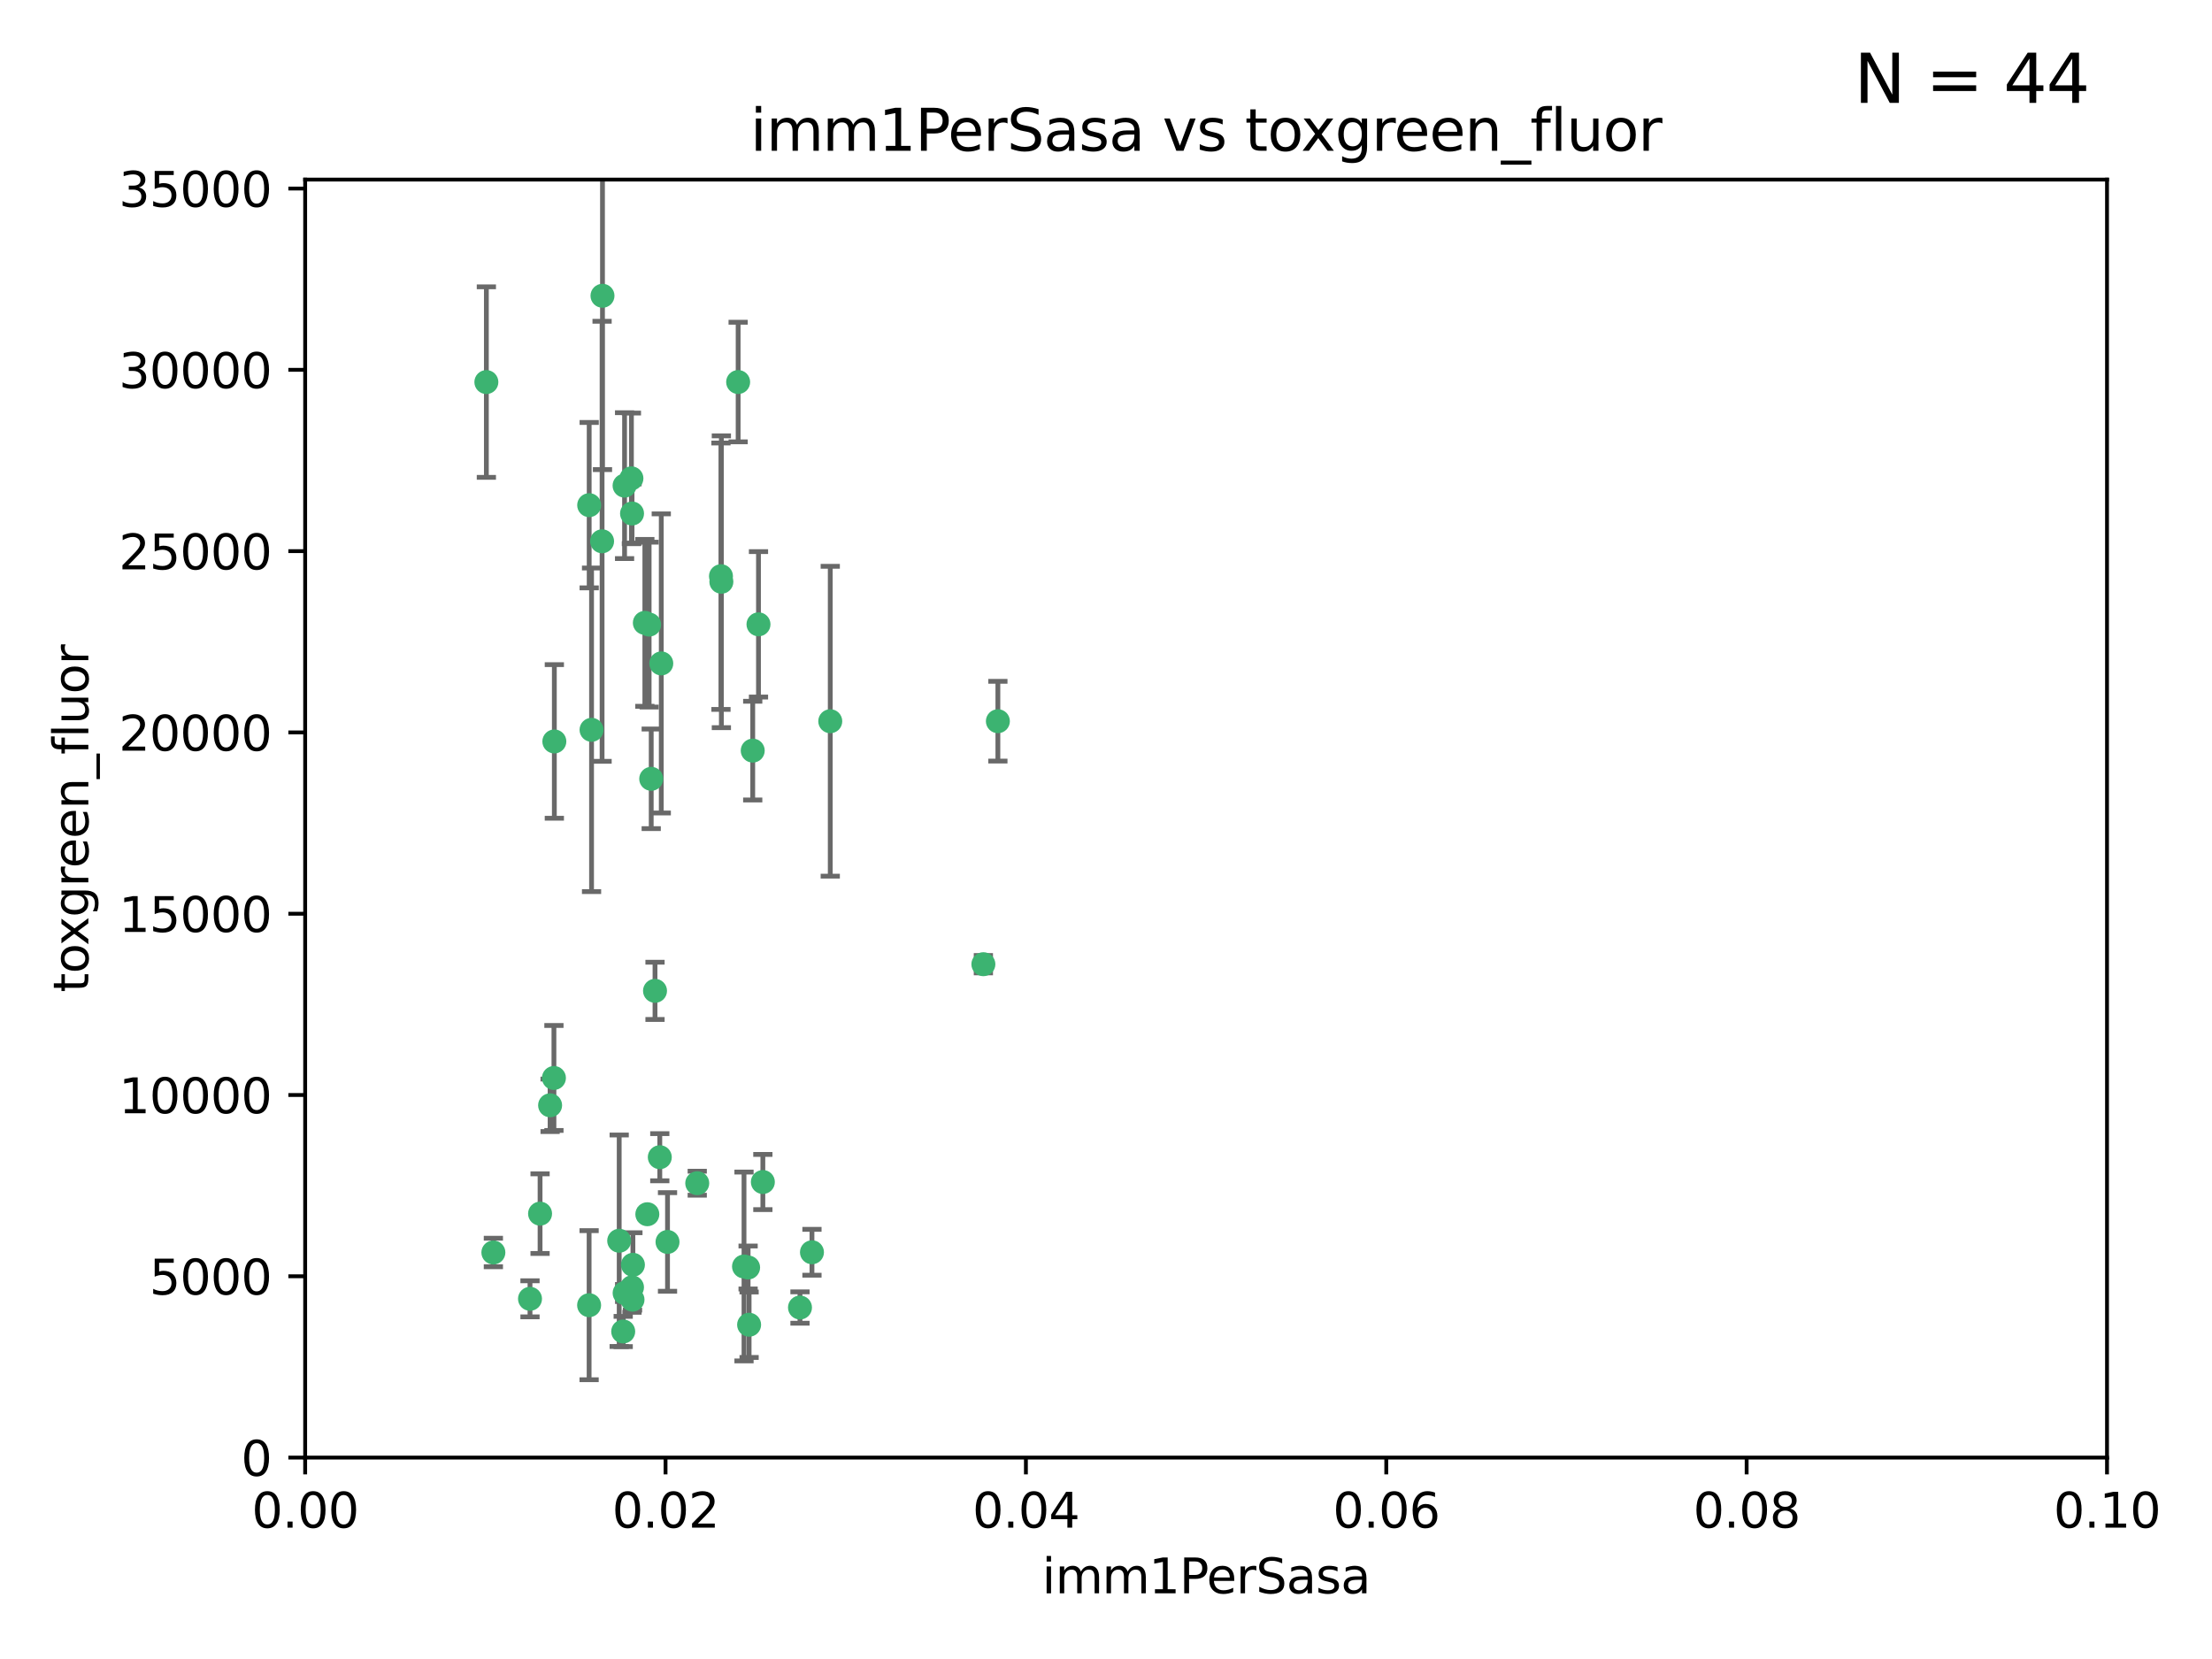 <?xml version="1.0" encoding="utf-8" standalone="no"?>
<!DOCTYPE svg PUBLIC "-//W3C//DTD SVG 1.1//EN"
  "http://www.w3.org/Graphics/SVG/1.1/DTD/svg11.dtd">
<svg xmlns:xlink="http://www.w3.org/1999/xlink" width="460.8pt" height="345.6pt" viewBox="0 0 460.8 345.6" xmlns="http://www.w3.org/2000/svg" version="1.1">
 <defs>
  <style type="text/css">*{stroke-linejoin: round; stroke-linecap: butt}</style>
 </defs>
 <g id="figure_1">
  <g id="patch_1">
   <path d="M 0 345.6 
L 460.8 345.6 
L 460.8 0 
L 0 0 
z
" style="fill: #ffffff"/>
  </g>
  <g id="axes_1">
   <g id="patch_2">
    <path d="M 63.571 303.64 
L 438.93 303.64 
L 438.93 37.411 
L 63.571 37.411 
z
" style="fill: #ffffff"/>
   </g>
   <g id="PathCollection_1">
    <defs>
     <path id="m4559646489" d="M 0 1.118 
C 0.297 1.118 0.581 1 0.791 0.791 
C 1 0.581 1.118 0.297 1.118 0 
C 1.118 -0.297 1 -0.581 0.791 -0.791 
C 0.581 -1 0.297 -1.118 0 -1.118 
C -0.297 -1.118 -0.581 -1 -0.791 -0.791 
C -1 -0.581 -1.118 -0.297 -1.118 0 
C -1.118 0.297 -1 0.581 -0.791 0.791 
C -0.581 1 -0.297 1.118 0 1.118 
z
" style="stroke: #3cb371"/>
    </defs>
    <g clip-path="url(#p6f4c387705)">
     <use xlink:href="#m4559646489" x="101.319" y="79.593" style="fill: #3cb371; stroke: #3cb371"/>
     <use xlink:href="#m4559646489" x="125.509" y="61.614" style="fill: #3cb371; stroke: #3cb371"/>
     <use xlink:href="#m4559646489" x="169.147" y="260.87" style="fill: #3cb371; stroke: #3cb371"/>
     <use xlink:href="#m4559646489" x="130.11" y="101.166" style="fill: #3cb371; stroke: #3cb371"/>
     <use xlink:href="#m4559646489" x="125.424" y="112.761" style="fill: #3cb371; stroke: #3cb371"/>
     <use xlink:href="#m4559646489" x="135.226" y="130.114" style="fill: #3cb371; stroke: #3cb371"/>
     <use xlink:href="#m4559646489" x="137.755" y="138.203" style="fill: #3cb371; stroke: #3cb371"/>
     <use xlink:href="#m4559646489" x="131.665" y="106.972" style="fill: #3cb371; stroke: #3cb371"/>
     <use xlink:href="#m4559646489" x="131.536" y="99.654" style="fill: #3cb371; stroke: #3cb371"/>
     <use xlink:href="#m4559646489" x="102.779" y="260.914" style="fill: #3cb371; stroke: #3cb371"/>
     <use xlink:href="#m4559646489" x="158.007" y="130.059" style="fill: #3cb371; stroke: #3cb371"/>
     <use xlink:href="#m4559646489" x="153.769" y="79.585" style="fill: #3cb371; stroke: #3cb371"/>
     <use xlink:href="#m4559646489" x="136.451" y="206.41" style="fill: #3cb371; stroke: #3cb371"/>
     <use xlink:href="#m4559646489" x="150.191" y="120.034" style="fill: #3cb371; stroke: #3cb371"/>
     <use xlink:href="#m4559646489" x="150.274" y="121.191" style="fill: #3cb371; stroke: #3cb371"/>
     <use xlink:href="#m4559646489" x="130.121" y="269.359" style="fill: #3cb371; stroke: #3cb371"/>
     <use xlink:href="#m4559646489" x="112.506" y="252.825" style="fill: #3cb371; stroke: #3cb371"/>
     <use xlink:href="#m4559646489" x="207.877" y="150.242" style="fill: #3cb371; stroke: #3cb371"/>
     <use xlink:href="#m4559646489" x="134.851" y="252.947" style="fill: #3cb371; stroke: #3cb371"/>
     <use xlink:href="#m4559646489" x="137.448" y="241.067" style="fill: #3cb371; stroke: #3cb371"/>
     <use xlink:href="#m4559646489" x="155.845" y="264.042" style="fill: #3cb371; stroke: #3cb371"/>
     <use xlink:href="#m4559646489" x="114.597" y="230.255" style="fill: #3cb371; stroke: #3cb371"/>
     <use xlink:href="#m4559646489" x="110.41" y="270.567" style="fill: #3cb371; stroke: #3cb371"/>
     <use xlink:href="#m4559646489" x="131.656" y="268.169" style="fill: #3cb371; stroke: #3cb371"/>
     <use xlink:href="#m4559646489" x="131.847" y="263.481" style="fill: #3cb371; stroke: #3cb371"/>
     <use xlink:href="#m4559646489" x="129.825" y="277.375" style="fill: #3cb371; stroke: #3cb371"/>
     <use xlink:href="#m4559646489" x="131.762" y="270.746" style="fill: #3cb371; stroke: #3cb371"/>
     <use xlink:href="#m4559646489" x="166.652" y="272.382" style="fill: #3cb371; stroke: #3cb371"/>
     <use xlink:href="#m4559646489" x="154.991" y="263.833" style="fill: #3cb371; stroke: #3cb371"/>
     <use xlink:href="#m4559646489" x="172.958" y="150.246" style="fill: #3cb371; stroke: #3cb371"/>
     <use xlink:href="#m4559646489" x="128.99" y="258.47" style="fill: #3cb371; stroke: #3cb371"/>
     <use xlink:href="#m4559646489" x="204.855" y="200.861" style="fill: #3cb371; stroke: #3cb371"/>
     <use xlink:href="#m4559646489" x="123.231" y="152.035" style="fill: #3cb371; stroke: #3cb371"/>
     <use xlink:href="#m4559646489" x="156.053" y="275.967" style="fill: #3cb371; stroke: #3cb371"/>
     <use xlink:href="#m4559646489" x="156.807" y="156.366" style="fill: #3cb371; stroke: #3cb371"/>
     <use xlink:href="#m4559646489" x="122.722" y="271.896" style="fill: #3cb371; stroke: #3cb371"/>
     <use xlink:href="#m4559646489" x="115.394" y="224.561" style="fill: #3cb371; stroke: #3cb371"/>
     <use xlink:href="#m4559646489" x="115.48" y="154.457" style="fill: #3cb371; stroke: #3cb371"/>
     <use xlink:href="#m4559646489" x="122.738" y="105.234" style="fill: #3cb371; stroke: #3cb371"/>
     <use xlink:href="#m4559646489" x="134.334" y="129.752" style="fill: #3cb371; stroke: #3cb371"/>
     <use xlink:href="#m4559646489" x="139.056" y="258.72" style="fill: #3cb371; stroke: #3cb371"/>
     <use xlink:href="#m4559646489" x="158.917" y="246.235" style="fill: #3cb371; stroke: #3cb371"/>
     <use xlink:href="#m4559646489" x="145.249" y="246.485" style="fill: #3cb371; stroke: #3cb371"/>
     <use xlink:href="#m4559646489" x="135.66" y="162.243" style="fill: #3cb371; stroke: #3cb371"/>
    </g>
   </g>
   <g id="matplotlib.axis_1">
    <g id="xtick_1">
     <g id="line2d_1">
      <defs>
       <path id="m16ad369fd5" d="M 0 0 
L 0 3.5 
" style="stroke: #000000; stroke-width: 0.8"/>
      </defs>
      <g>
       <use xlink:href="#m16ad369fd5" x="63.571" y="303.64" style="stroke: #000000; stroke-width: 0.8"/>
      </g>
     </g>
     <g id="text_1">
      <!-- 0.00 -->
      <g transform="translate(52.438 318.238)scale(0.1 -0.1)">
       <defs>
        <path id="DejaVuSans-30" d="M 2034 4250 
Q 1547 4250 1301 3770 
Q 1056 3291 1056 2328 
Q 1056 1369 1301 889 
Q 1547 409 2034 409 
Q 2525 409 2770 889 
Q 3016 1369 3016 2328 
Q 3016 3291 2770 3770 
Q 2525 4250 2034 4250 
z
M 2034 4750 
Q 2819 4750 3233 4129 
Q 3647 3509 3647 2328 
Q 3647 1150 3233 529 
Q 2819 -91 2034 -91 
Q 1250 -91 836 529 
Q 422 1150 422 2328 
Q 422 3509 836 4129 
Q 1250 4750 2034 4750 
z
" transform="scale(0.016)"/>
        <path id="DejaVuSans-2e" d="M 684 794 
L 1344 794 
L 1344 0 
L 684 0 
L 684 794 
z
" transform="scale(0.016)"/>
       </defs>
       <use xlink:href="#DejaVuSans-30"/>
       <use xlink:href="#DejaVuSans-2e" x="63.623"/>
       <use xlink:href="#DejaVuSans-30" x="95.41"/>
       <use xlink:href="#DejaVuSans-30" x="159.033"/>
      </g>
     </g>
    </g>
    <g id="xtick_2">
     <g id="line2d_2">
      <g>
       <use xlink:href="#m16ad369fd5" x="138.643" y="303.64" style="stroke: #000000; stroke-width: 0.8"/>
      </g>
     </g>
     <g id="text_2">
      <!-- 0.02 -->
      <g transform="translate(127.51 318.238)scale(0.1 -0.1)">
       <defs>
        <path id="DejaVuSans-32" d="M 1228 531 
L 3431 531 
L 3431 0 
L 469 0 
L 469 531 
Q 828 903 1448 1529 
Q 2069 2156 2228 2338 
Q 2531 2678 2651 2914 
Q 2772 3150 2772 3378 
Q 2772 3750 2511 3984 
Q 2250 4219 1831 4219 
Q 1534 4219 1204 4116 
Q 875 4013 500 3803 
L 500 4441 
Q 881 4594 1212 4672 
Q 1544 4750 1819 4750 
Q 2544 4750 2975 4387 
Q 3406 4025 3406 3419 
Q 3406 3131 3298 2873 
Q 3191 2616 2906 2266 
Q 2828 2175 2409 1742 
Q 1991 1309 1228 531 
z
" transform="scale(0.016)"/>
       </defs>
       <use xlink:href="#DejaVuSans-30"/>
       <use xlink:href="#DejaVuSans-2e" x="63.623"/>
       <use xlink:href="#DejaVuSans-30" x="95.41"/>
       <use xlink:href="#DejaVuSans-32" x="159.033"/>
      </g>
     </g>
    </g>
    <g id="xtick_3">
     <g id="line2d_3">
      <g>
       <use xlink:href="#m16ad369fd5" x="213.715" y="303.64" style="stroke: #000000; stroke-width: 0.8"/>
      </g>
     </g>
     <g id="text_3">
      <!-- 0.04 -->
      <g transform="translate(202.582 318.238)scale(0.1 -0.1)">
       <defs>
        <path id="DejaVuSans-34" d="M 2419 4116 
L 825 1625 
L 2419 1625 
L 2419 4116 
z
M 2253 4666 
L 3047 4666 
L 3047 1625 
L 3713 1625 
L 3713 1100 
L 3047 1100 
L 3047 0 
L 2419 0 
L 2419 1100 
L 313 1100 
L 313 1709 
L 2253 4666 
z
" transform="scale(0.016)"/>
       </defs>
       <use xlink:href="#DejaVuSans-30"/>
       <use xlink:href="#DejaVuSans-2e" x="63.623"/>
       <use xlink:href="#DejaVuSans-30" x="95.41"/>
       <use xlink:href="#DejaVuSans-34" x="159.033"/>
      </g>
     </g>
    </g>
    <g id="xtick_4">
     <g id="line2d_4">
      <g>
       <use xlink:href="#m16ad369fd5" x="288.786" y="303.64" style="stroke: #000000; stroke-width: 0.8"/>
      </g>
     </g>
     <g id="text_4">
      <!-- 0.06 -->
      <g transform="translate(277.654 318.238)scale(0.1 -0.1)">
       <defs>
        <path id="DejaVuSans-36" d="M 2113 2584 
Q 1688 2584 1439 2293 
Q 1191 2003 1191 1497 
Q 1191 994 1439 701 
Q 1688 409 2113 409 
Q 2538 409 2786 701 
Q 3034 994 3034 1497 
Q 3034 2003 2786 2293 
Q 2538 2584 2113 2584 
z
M 3366 4563 
L 3366 3988 
Q 3128 4100 2886 4159 
Q 2644 4219 2406 4219 
Q 1781 4219 1451 3797 
Q 1122 3375 1075 2522 
Q 1259 2794 1537 2939 
Q 1816 3084 2150 3084 
Q 2853 3084 3261 2657 
Q 3669 2231 3669 1497 
Q 3669 778 3244 343 
Q 2819 -91 2113 -91 
Q 1303 -91 875 529 
Q 447 1150 447 2328 
Q 447 3434 972 4092 
Q 1497 4750 2381 4750 
Q 2619 4750 2861 4703 
Q 3103 4656 3366 4563 
z
" transform="scale(0.016)"/>
       </defs>
       <use xlink:href="#DejaVuSans-30"/>
       <use xlink:href="#DejaVuSans-2e" x="63.623"/>
       <use xlink:href="#DejaVuSans-30" x="95.41"/>
       <use xlink:href="#DejaVuSans-36" x="159.033"/>
      </g>
     </g>
    </g>
    <g id="xtick_5">
     <g id="line2d_5">
      <g>
       <use xlink:href="#m16ad369fd5" x="363.858" y="303.64" style="stroke: #000000; stroke-width: 0.8"/>
      </g>
     </g>
     <g id="text_5">
      <!-- 0.08 -->
      <g transform="translate(352.725 318.238)scale(0.1 -0.1)">
       <defs>
        <path id="DejaVuSans-38" d="M 2034 2216 
Q 1584 2216 1326 1975 
Q 1069 1734 1069 1313 
Q 1069 891 1326 650 
Q 1584 409 2034 409 
Q 2484 409 2743 651 
Q 3003 894 3003 1313 
Q 3003 1734 2745 1975 
Q 2488 2216 2034 2216 
z
M 1403 2484 
Q 997 2584 770 2862 
Q 544 3141 544 3541 
Q 544 4100 942 4425 
Q 1341 4750 2034 4750 
Q 2731 4750 3128 4425 
Q 3525 4100 3525 3541 
Q 3525 3141 3298 2862 
Q 3072 2584 2669 2484 
Q 3125 2378 3379 2068 
Q 3634 1759 3634 1313 
Q 3634 634 3220 271 
Q 2806 -91 2034 -91 
Q 1263 -91 848 271 
Q 434 634 434 1313 
Q 434 1759 690 2068 
Q 947 2378 1403 2484 
z
M 1172 3481 
Q 1172 3119 1398 2916 
Q 1625 2713 2034 2713 
Q 2441 2713 2670 2916 
Q 2900 3119 2900 3481 
Q 2900 3844 2670 4047 
Q 2441 4250 2034 4250 
Q 1625 4250 1398 4047 
Q 1172 3844 1172 3481 
z
" transform="scale(0.016)"/>
       </defs>
       <use xlink:href="#DejaVuSans-30"/>
       <use xlink:href="#DejaVuSans-2e" x="63.623"/>
       <use xlink:href="#DejaVuSans-30" x="95.41"/>
       <use xlink:href="#DejaVuSans-38" x="159.033"/>
      </g>
     </g>
    </g>
    <g id="xtick_6">
     <g id="line2d_6">
      <g>
       <use xlink:href="#m16ad369fd5" x="438.93" y="303.64" style="stroke: #000000; stroke-width: 0.8"/>
      </g>
     </g>
     <g id="text_6">
      <!-- 0.10 -->
      <g transform="translate(427.797 318.238)scale(0.1 -0.1)">
       <defs>
        <path id="DejaVuSans-31" d="M 794 531 
L 1825 531 
L 1825 4091 
L 703 3866 
L 703 4441 
L 1819 4666 
L 2450 4666 
L 2450 531 
L 3481 531 
L 3481 0 
L 794 0 
L 794 531 
z
" transform="scale(0.016)"/>
       </defs>
       <use xlink:href="#DejaVuSans-30"/>
       <use xlink:href="#DejaVuSans-2e" x="63.623"/>
       <use xlink:href="#DejaVuSans-31" x="95.41"/>
       <use xlink:href="#DejaVuSans-30" x="159.033"/>
      </g>
     </g>
    </g>
    <g id="text_7">
     <!-- imm1PerSasa -->
     <g transform="translate(217.067 331.917)scale(0.1 -0.1)">
      <defs>
       <path id="DejaVuSans-69" d="M 603 3500 
L 1178 3500 
L 1178 0 
L 603 0 
L 603 3500 
z
M 603 4863 
L 1178 4863 
L 1178 4134 
L 603 4134 
L 603 4863 
z
" transform="scale(0.016)"/>
       <path id="DejaVuSans-6d" d="M 3328 2828 
Q 3544 3216 3844 3400 
Q 4144 3584 4550 3584 
Q 5097 3584 5394 3201 
Q 5691 2819 5691 2113 
L 5691 0 
L 5113 0 
L 5113 2094 
Q 5113 2597 4934 2840 
Q 4756 3084 4391 3084 
Q 3944 3084 3684 2787 
Q 3425 2491 3425 1978 
L 3425 0 
L 2847 0 
L 2847 2094 
Q 2847 2600 2669 2842 
Q 2491 3084 2119 3084 
Q 1678 3084 1418 2786 
Q 1159 2488 1159 1978 
L 1159 0 
L 581 0 
L 581 3500 
L 1159 3500 
L 1159 2956 
Q 1356 3278 1631 3431 
Q 1906 3584 2284 3584 
Q 2666 3584 2933 3390 
Q 3200 3197 3328 2828 
z
" transform="scale(0.016)"/>
       <path id="DejaVuSans-50" d="M 1259 4147 
L 1259 2394 
L 2053 2394 
Q 2494 2394 2734 2622 
Q 2975 2850 2975 3272 
Q 2975 3691 2734 3919 
Q 2494 4147 2053 4147 
L 1259 4147 
z
M 628 4666 
L 2053 4666 
Q 2838 4666 3239 4311 
Q 3641 3956 3641 3272 
Q 3641 2581 3239 2228 
Q 2838 1875 2053 1875 
L 1259 1875 
L 1259 0 
L 628 0 
L 628 4666 
z
" transform="scale(0.016)"/>
       <path id="DejaVuSans-65" d="M 3597 1894 
L 3597 1613 
L 953 1613 
Q 991 1019 1311 708 
Q 1631 397 2203 397 
Q 2534 397 2845 478 
Q 3156 559 3463 722 
L 3463 178 
Q 3153 47 2828 -22 
Q 2503 -91 2169 -91 
Q 1331 -91 842 396 
Q 353 884 353 1716 
Q 353 2575 817 3079 
Q 1281 3584 2069 3584 
Q 2775 3584 3186 3129 
Q 3597 2675 3597 1894 
z
M 3022 2063 
Q 3016 2534 2758 2815 
Q 2500 3097 2075 3097 
Q 1594 3097 1305 2825 
Q 1016 2553 972 2059 
L 3022 2063 
z
" transform="scale(0.016)"/>
       <path id="DejaVuSans-72" d="M 2631 2963 
Q 2534 3019 2420 3045 
Q 2306 3072 2169 3072 
Q 1681 3072 1420 2755 
Q 1159 2438 1159 1844 
L 1159 0 
L 581 0 
L 581 3500 
L 1159 3500 
L 1159 2956 
Q 1341 3275 1631 3429 
Q 1922 3584 2338 3584 
Q 2397 3584 2469 3576 
Q 2541 3569 2628 3553 
L 2631 2963 
z
" transform="scale(0.016)"/>
       <path id="DejaVuSans-53" d="M 3425 4513 
L 3425 3897 
Q 3066 4069 2747 4153 
Q 2428 4238 2131 4238 
Q 1616 4238 1336 4038 
Q 1056 3838 1056 3469 
Q 1056 3159 1242 3001 
Q 1428 2844 1947 2747 
L 2328 2669 
Q 3034 2534 3370 2195 
Q 3706 1856 3706 1288 
Q 3706 609 3251 259 
Q 2797 -91 1919 -91 
Q 1588 -91 1214 -16 
Q 841 59 441 206 
L 441 856 
Q 825 641 1194 531 
Q 1563 422 1919 422 
Q 2459 422 2753 634 
Q 3047 847 3047 1241 
Q 3047 1584 2836 1778 
Q 2625 1972 2144 2069 
L 1759 2144 
Q 1053 2284 737 2584 
Q 422 2884 422 3419 
Q 422 4038 858 4394 
Q 1294 4750 2059 4750 
Q 2388 4750 2728 4690 
Q 3069 4631 3425 4513 
z
" transform="scale(0.016)"/>
       <path id="DejaVuSans-61" d="M 2194 1759 
Q 1497 1759 1228 1600 
Q 959 1441 959 1056 
Q 959 750 1161 570 
Q 1363 391 1709 391 
Q 2188 391 2477 730 
Q 2766 1069 2766 1631 
L 2766 1759 
L 2194 1759 
z
M 3341 1997 
L 3341 0 
L 2766 0 
L 2766 531 
Q 2569 213 2275 61 
Q 1981 -91 1556 -91 
Q 1019 -91 701 211 
Q 384 513 384 1019 
Q 384 1609 779 1909 
Q 1175 2209 1959 2209 
L 2766 2209 
L 2766 2266 
Q 2766 2663 2505 2880 
Q 2244 3097 1772 3097 
Q 1472 3097 1187 3025 
Q 903 2953 641 2809 
L 641 3341 
Q 956 3463 1253 3523 
Q 1550 3584 1831 3584 
Q 2591 3584 2966 3190 
Q 3341 2797 3341 1997 
z
" transform="scale(0.016)"/>
       <path id="DejaVuSans-73" d="M 2834 3397 
L 2834 2853 
Q 2591 2978 2328 3040 
Q 2066 3103 1784 3103 
Q 1356 3103 1142 2972 
Q 928 2841 928 2578 
Q 928 2378 1081 2264 
Q 1234 2150 1697 2047 
L 1894 2003 
Q 2506 1872 2764 1633 
Q 3022 1394 3022 966 
Q 3022 478 2636 193 
Q 2250 -91 1575 -91 
Q 1294 -91 989 -36 
Q 684 19 347 128 
L 347 722 
Q 666 556 975 473 
Q 1284 391 1588 391 
Q 1994 391 2212 530 
Q 2431 669 2431 922 
Q 2431 1156 2273 1281 
Q 2116 1406 1581 1522 
L 1381 1569 
Q 847 1681 609 1914 
Q 372 2147 372 2553 
Q 372 3047 722 3315 
Q 1072 3584 1716 3584 
Q 2034 3584 2315 3537 
Q 2597 3491 2834 3397 
z
" transform="scale(0.016)"/>
      </defs>
      <use xlink:href="#DejaVuSans-69"/>
      <use xlink:href="#DejaVuSans-6d" x="27.783"/>
      <use xlink:href="#DejaVuSans-6d" x="125.195"/>
      <use xlink:href="#DejaVuSans-31" x="222.607"/>
      <use xlink:href="#DejaVuSans-50" x="286.23"/>
      <use xlink:href="#DejaVuSans-65" x="342.908"/>
      <use xlink:href="#DejaVuSans-72" x="404.432"/>
      <use xlink:href="#DejaVuSans-53" x="445.545"/>
      <use xlink:href="#DejaVuSans-61" x="509.021"/>
      <use xlink:href="#DejaVuSans-73" x="570.301"/>
      <use xlink:href="#DejaVuSans-61" x="622.4"/>
     </g>
    </g>
   </g>
   <g id="matplotlib.axis_2">
    <g id="ytick_1">
     <g id="line2d_7">
      <defs>
       <path id="me80e4440ef" d="M 0 0 
L -3.5 0 
" style="stroke: #000000; stroke-width: 0.8"/>
      </defs>
      <g>
       <use xlink:href="#me80e4440ef" x="63.571" y="303.64" style="stroke: #000000; stroke-width: 0.8"/>
      </g>
     </g>
     <g id="text_8">
      <!-- 0 -->
      <g transform="translate(50.209 307.439)scale(0.1 -0.1)">
       <use xlink:href="#DejaVuSans-30"/>
      </g>
     </g>
    </g>
    <g id="ytick_2">
     <g id="line2d_8">
      <g>
       <use xlink:href="#me80e4440ef" x="63.571" y="265.874" style="stroke: #000000; stroke-width: 0.8"/>
      </g>
     </g>
     <g id="text_9">
      <!-- 5000 -->
      <g transform="translate(31.121 269.673)scale(0.1 -0.1)">
       <defs>
        <path id="DejaVuSans-35" d="M 691 4666 
L 3169 4666 
L 3169 4134 
L 1269 4134 
L 1269 2991 
Q 1406 3038 1543 3061 
Q 1681 3084 1819 3084 
Q 2600 3084 3056 2656 
Q 3513 2228 3513 1497 
Q 3513 744 3044 326 
Q 2575 -91 1722 -91 
Q 1428 -91 1123 -41 
Q 819 9 494 109 
L 494 744 
Q 775 591 1075 516 
Q 1375 441 1709 441 
Q 2250 441 2565 725 
Q 2881 1009 2881 1497 
Q 2881 1984 2565 2268 
Q 2250 2553 1709 2553 
Q 1456 2553 1204 2497 
Q 953 2441 691 2322 
L 691 4666 
z
" transform="scale(0.016)"/>
       </defs>
       <use xlink:href="#DejaVuSans-35"/>
       <use xlink:href="#DejaVuSans-30" x="63.623"/>
       <use xlink:href="#DejaVuSans-30" x="127.246"/>
       <use xlink:href="#DejaVuSans-30" x="190.869"/>
      </g>
     </g>
    </g>
    <g id="ytick_3">
     <g id="line2d_9">
      <g>
       <use xlink:href="#me80e4440ef" x="63.571" y="228.108" style="stroke: #000000; stroke-width: 0.8"/>
      </g>
     </g>
     <g id="text_10">
      <!-- 10000 -->
      <g transform="translate(24.759 231.907)scale(0.1 -0.1)">
       <use xlink:href="#DejaVuSans-31"/>
       <use xlink:href="#DejaVuSans-30" x="63.623"/>
       <use xlink:href="#DejaVuSans-30" x="127.246"/>
       <use xlink:href="#DejaVuSans-30" x="190.869"/>
       <use xlink:href="#DejaVuSans-30" x="254.492"/>
      </g>
     </g>
    </g>
    <g id="ytick_4">
     <g id="line2d_10">
      <g>
       <use xlink:href="#me80e4440ef" x="63.571" y="190.342" style="stroke: #000000; stroke-width: 0.8"/>
      </g>
     </g>
     <g id="text_11">
      <!-- 15000 -->
      <g transform="translate(24.759 194.141)scale(0.1 -0.1)">
       <use xlink:href="#DejaVuSans-31"/>
       <use xlink:href="#DejaVuSans-35" x="63.623"/>
       <use xlink:href="#DejaVuSans-30" x="127.246"/>
       <use xlink:href="#DejaVuSans-30" x="190.869"/>
       <use xlink:href="#DejaVuSans-30" x="254.492"/>
      </g>
     </g>
    </g>
    <g id="ytick_5">
     <g id="line2d_11">
      <g>
       <use xlink:href="#me80e4440ef" x="63.571" y="152.576" style="stroke: #000000; stroke-width: 0.8"/>
      </g>
     </g>
     <g id="text_12">
      <!-- 20000 -->
      <g transform="translate(24.759 156.375)scale(0.1 -0.1)">
       <use xlink:href="#DejaVuSans-32"/>
       <use xlink:href="#DejaVuSans-30" x="63.623"/>
       <use xlink:href="#DejaVuSans-30" x="127.246"/>
       <use xlink:href="#DejaVuSans-30" x="190.869"/>
       <use xlink:href="#DejaVuSans-30" x="254.492"/>
      </g>
     </g>
    </g>
    <g id="ytick_6">
     <g id="line2d_12">
      <g>
       <use xlink:href="#me80e4440ef" x="63.571" y="114.81" style="stroke: #000000; stroke-width: 0.8"/>
      </g>
     </g>
     <g id="text_13">
      <!-- 25000 -->
      <g transform="translate(24.759 118.609)scale(0.1 -0.1)">
       <use xlink:href="#DejaVuSans-32"/>
       <use xlink:href="#DejaVuSans-35" x="63.623"/>
       <use xlink:href="#DejaVuSans-30" x="127.246"/>
       <use xlink:href="#DejaVuSans-30" x="190.869"/>
       <use xlink:href="#DejaVuSans-30" x="254.492"/>
      </g>
     </g>
    </g>
    <g id="ytick_7">
     <g id="line2d_13">
      <g>
       <use xlink:href="#me80e4440ef" x="63.571" y="77.044" style="stroke: #000000; stroke-width: 0.8"/>
      </g>
     </g>
     <g id="text_14">
      <!-- 30000 -->
      <g transform="translate(24.759 80.844)scale(0.1 -0.1)">
       <defs>
        <path id="DejaVuSans-33" d="M 2597 2516 
Q 3050 2419 3304 2112 
Q 3559 1806 3559 1356 
Q 3559 666 3084 287 
Q 2609 -91 1734 -91 
Q 1441 -91 1130 -33 
Q 819 25 488 141 
L 488 750 
Q 750 597 1062 519 
Q 1375 441 1716 441 
Q 2309 441 2620 675 
Q 2931 909 2931 1356 
Q 2931 1769 2642 2001 
Q 2353 2234 1838 2234 
L 1294 2234 
L 1294 2753 
L 1863 2753 
Q 2328 2753 2575 2939 
Q 2822 3125 2822 3475 
Q 2822 3834 2567 4026 
Q 2313 4219 1838 4219 
Q 1578 4219 1281 4162 
Q 984 4106 628 3988 
L 628 4550 
Q 988 4650 1302 4700 
Q 1616 4750 1894 4750 
Q 2613 4750 3031 4423 
Q 3450 4097 3450 3541 
Q 3450 3153 3228 2886 
Q 3006 2619 2597 2516 
z
" transform="scale(0.016)"/>
       </defs>
       <use xlink:href="#DejaVuSans-33"/>
       <use xlink:href="#DejaVuSans-30" x="63.623"/>
       <use xlink:href="#DejaVuSans-30" x="127.246"/>
       <use xlink:href="#DejaVuSans-30" x="190.869"/>
       <use xlink:href="#DejaVuSans-30" x="254.492"/>
      </g>
     </g>
    </g>
    <g id="ytick_8">
     <g id="line2d_14">
      <g>
       <use xlink:href="#me80e4440ef" x="63.571" y="39.278" style="stroke: #000000; stroke-width: 0.8"/>
      </g>
     </g>
     <g id="text_15">
      <!-- 35000 -->
      <g transform="translate(24.759 43.078)scale(0.1 -0.1)">
       <use xlink:href="#DejaVuSans-33"/>
       <use xlink:href="#DejaVuSans-35" x="63.623"/>
       <use xlink:href="#DejaVuSans-30" x="127.246"/>
       <use xlink:href="#DejaVuSans-30" x="190.869"/>
       <use xlink:href="#DejaVuSans-30" x="254.492"/>
      </g>
     </g>
    </g>
    <g id="text_16">
     <!-- toxgreen_fluor -->
     <g transform="translate(18.401 206.72)rotate(-90)scale(0.1 -0.1)">
      <defs>
       <path id="DejaVuSans-74" d="M 1172 4494 
L 1172 3500 
L 2356 3500 
L 2356 3053 
L 1172 3053 
L 1172 1153 
Q 1172 725 1289 603 
Q 1406 481 1766 481 
L 2356 481 
L 2356 0 
L 1766 0 
Q 1100 0 847 248 
Q 594 497 594 1153 
L 594 3053 
L 172 3053 
L 172 3500 
L 594 3500 
L 594 4494 
L 1172 4494 
z
" transform="scale(0.016)"/>
       <path id="DejaVuSans-6f" d="M 1959 3097 
Q 1497 3097 1228 2736 
Q 959 2375 959 1747 
Q 959 1119 1226 758 
Q 1494 397 1959 397 
Q 2419 397 2687 759 
Q 2956 1122 2956 1747 
Q 2956 2369 2687 2733 
Q 2419 3097 1959 3097 
z
M 1959 3584 
Q 2709 3584 3137 3096 
Q 3566 2609 3566 1747 
Q 3566 888 3137 398 
Q 2709 -91 1959 -91 
Q 1206 -91 779 398 
Q 353 888 353 1747 
Q 353 2609 779 3096 
Q 1206 3584 1959 3584 
z
" transform="scale(0.016)"/>
       <path id="DejaVuSans-78" d="M 3513 3500 
L 2247 1797 
L 3578 0 
L 2900 0 
L 1881 1375 
L 863 0 
L 184 0 
L 1544 1831 
L 300 3500 
L 978 3500 
L 1906 2253 
L 2834 3500 
L 3513 3500 
z
" transform="scale(0.016)"/>
       <path id="DejaVuSans-67" d="M 2906 1791 
Q 2906 2416 2648 2759 
Q 2391 3103 1925 3103 
Q 1463 3103 1205 2759 
Q 947 2416 947 1791 
Q 947 1169 1205 825 
Q 1463 481 1925 481 
Q 2391 481 2648 825 
Q 2906 1169 2906 1791 
z
M 3481 434 
Q 3481 -459 3084 -895 
Q 2688 -1331 1869 -1331 
Q 1566 -1331 1297 -1286 
Q 1028 -1241 775 -1147 
L 775 -588 
Q 1028 -725 1275 -790 
Q 1522 -856 1778 -856 
Q 2344 -856 2625 -561 
Q 2906 -266 2906 331 
L 2906 616 
Q 2728 306 2450 153 
Q 2172 0 1784 0 
Q 1141 0 747 490 
Q 353 981 353 1791 
Q 353 2603 747 3093 
Q 1141 3584 1784 3584 
Q 2172 3584 2450 3431 
Q 2728 3278 2906 2969 
L 2906 3500 
L 3481 3500 
L 3481 434 
z
" transform="scale(0.016)"/>
       <path id="DejaVuSans-6e" d="M 3513 2113 
L 3513 0 
L 2938 0 
L 2938 2094 
Q 2938 2591 2744 2837 
Q 2550 3084 2163 3084 
Q 1697 3084 1428 2787 
Q 1159 2491 1159 1978 
L 1159 0 
L 581 0 
L 581 3500 
L 1159 3500 
L 1159 2956 
Q 1366 3272 1645 3428 
Q 1925 3584 2291 3584 
Q 2894 3584 3203 3211 
Q 3513 2838 3513 2113 
z
" transform="scale(0.016)"/>
       <path id="DejaVuSans-5f" d="M 3263 -1063 
L 3263 -1509 
L -63 -1509 
L -63 -1063 
L 3263 -1063 
z
" transform="scale(0.016)"/>
       <path id="DejaVuSans-66" d="M 2375 4863 
L 2375 4384 
L 1825 4384 
Q 1516 4384 1395 4259 
Q 1275 4134 1275 3809 
L 1275 3500 
L 2222 3500 
L 2222 3053 
L 1275 3053 
L 1275 0 
L 697 0 
L 697 3053 
L 147 3053 
L 147 3500 
L 697 3500 
L 697 3744 
Q 697 4328 969 4595 
Q 1241 4863 1831 4863 
L 2375 4863 
z
" transform="scale(0.016)"/>
       <path id="DejaVuSans-6c" d="M 603 4863 
L 1178 4863 
L 1178 0 
L 603 0 
L 603 4863 
z
" transform="scale(0.016)"/>
       <path id="DejaVuSans-75" d="M 544 1381 
L 544 3500 
L 1119 3500 
L 1119 1403 
Q 1119 906 1312 657 
Q 1506 409 1894 409 
Q 2359 409 2629 706 
Q 2900 1003 2900 1516 
L 2900 3500 
L 3475 3500 
L 3475 0 
L 2900 0 
L 2900 538 
Q 2691 219 2414 64 
Q 2138 -91 1772 -91 
Q 1169 -91 856 284 
Q 544 659 544 1381 
z
M 1991 3584 
L 1991 3584 
z
" transform="scale(0.016)"/>
      </defs>
      <use xlink:href="#DejaVuSans-74"/>
      <use xlink:href="#DejaVuSans-6f" x="39.209"/>
      <use xlink:href="#DejaVuSans-78" x="97.266"/>
      <use xlink:href="#DejaVuSans-67" x="156.445"/>
      <use xlink:href="#DejaVuSans-72" x="219.922"/>
      <use xlink:href="#DejaVuSans-65" x="258.785"/>
      <use xlink:href="#DejaVuSans-65" x="320.309"/>
      <use xlink:href="#DejaVuSans-6e" x="381.832"/>
      <use xlink:href="#DejaVuSans-5f" x="445.211"/>
      <use xlink:href="#DejaVuSans-66" x="495.211"/>
      <use xlink:href="#DejaVuSans-6c" x="530.416"/>
      <use xlink:href="#DejaVuSans-75" x="558.199"/>
      <use xlink:href="#DejaVuSans-6f" x="621.578"/>
      <use xlink:href="#DejaVuSans-72" x="682.76"/>
     </g>
    </g>
   </g>
   <g id="LineCollection_1">
    <path d="M 101.319 99.437 
L 101.319 59.75 
" clip-path="url(#p6f4c387705)" style="fill: none; stroke: #696969"/>
    <path d="M 125.509 97.825 
L 125.509 25.402 
" clip-path="url(#p6f4c387705)" style="fill: none; stroke: #696969"/>
    <path d="M 169.147 265.648 
L 169.147 256.093 
" clip-path="url(#p6f4c387705)" style="fill: none; stroke: #696969"/>
    <path d="M 130.11 116.358 
L 130.11 85.973 
" clip-path="url(#p6f4c387705)" style="fill: none; stroke: #696969"/>
    <path d="M 125.424 158.597 
L 125.424 66.926 
" clip-path="url(#p6f4c387705)" style="fill: none; stroke: #696969"/>
    <path d="M 135.226 147.286 
L 135.226 112.943 
" clip-path="url(#p6f4c387705)" style="fill: none; stroke: #696969"/>
    <path d="M 137.755 169.362 
L 137.755 107.043 
" clip-path="url(#p6f4c387705)" style="fill: none; stroke: #696969"/>
    <path d="M 131.665 113.147 
L 131.665 100.797 
" clip-path="url(#p6f4c387705)" style="fill: none; stroke: #696969"/>
    <path d="M 131.536 113.257 
L 131.536 86.051 
" clip-path="url(#p6f4c387705)" style="fill: none; stroke: #696969"/>
    <path d="M 102.779 263.886 
L 102.779 257.941 
" clip-path="url(#p6f4c387705)" style="fill: none; stroke: #696969"/>
    <path d="M 158.007 145.209 
L 158.007 114.909 
" clip-path="url(#p6f4c387705)" style="fill: none; stroke: #696969"/>
    <path d="M 153.769 92.04 
L 153.769 67.13 
" clip-path="url(#p6f4c387705)" style="fill: none; stroke: #696969"/>
    <path d="M 136.451 212.375 
L 136.451 200.445 
" clip-path="url(#p6f4c387705)" style="fill: none; stroke: #696969"/>
    <path d="M 150.191 147.781 
L 150.191 92.287 
" clip-path="url(#p6f4c387705)" style="fill: none; stroke: #696969"/>
    <path d="M 150.274 151.584 
L 150.274 90.798 
" clip-path="url(#p6f4c387705)" style="fill: none; stroke: #696969"/>
    <path d="M 130.121 271.136 
L 130.121 267.583 
" clip-path="url(#p6f4c387705)" style="fill: none; stroke: #696969"/>
    <path d="M 112.506 261.12 
L 112.506 244.53 
" clip-path="url(#p6f4c387705)" style="fill: none; stroke: #696969"/>
    <path d="M 207.877 158.549 
L 207.877 141.935 
" clip-path="url(#p6f4c387705)" style="fill: none; stroke: #696969"/>
    <path d="M 134.851 253.886 
L 134.851 252.007 
" clip-path="url(#p6f4c387705)" style="fill: none; stroke: #696969"/>
    <path d="M 137.448 245.981 
L 137.448 236.153 
" clip-path="url(#p6f4c387705)" style="fill: none; stroke: #696969"/>
    <path d="M 155.845 268.515 
L 155.845 259.569 
" clip-path="url(#p6f4c387705)" style="fill: none; stroke: #696969"/>
    <path d="M 114.597 235.721 
L 114.597 224.789 
" clip-path="url(#p6f4c387705)" style="fill: none; stroke: #696969"/>
    <path d="M 110.41 274.323 
L 110.41 266.811 
" clip-path="url(#p6f4c387705)" style="fill: none; stroke: #696969"/>
    <path d="M 131.656 273.375 
L 131.656 262.964 
" clip-path="url(#p6f4c387705)" style="fill: none; stroke: #696969"/>
    <path d="M 131.847 270.16 
L 131.847 256.802 
" clip-path="url(#p6f4c387705)" style="fill: none; stroke: #696969"/>
    <path d="M 129.825 280.522 
L 129.825 274.227 
" clip-path="url(#p6f4c387705)" style="fill: none; stroke: #696969"/>
    <path d="M 131.762 272.926 
L 131.762 268.567 
" clip-path="url(#p6f4c387705)" style="fill: none; stroke: #696969"/>
    <path d="M 166.652 275.653 
L 166.652 269.11 
" clip-path="url(#p6f4c387705)" style="fill: none; stroke: #696969"/>
    <path d="M 154.991 283.505 
L 154.991 244.161 
" clip-path="url(#p6f4c387705)" style="fill: none; stroke: #696969"/>
    <path d="M 172.958 182.519 
L 172.958 117.972 
" clip-path="url(#p6f4c387705)" style="fill: none; stroke: #696969"/>
    <path d="M 128.99 280.499 
L 128.99 236.441 
" clip-path="url(#p6f4c387705)" style="fill: none; stroke: #696969"/>
    <path d="M 204.855 202.673 
L 204.855 199.049 
" clip-path="url(#p6f4c387705)" style="fill: none; stroke: #696969"/>
    <path d="M 123.231 185.743 
L 123.231 118.327 
" clip-path="url(#p6f4c387705)" style="fill: none; stroke: #696969"/>
    <path d="M 156.053 282.783 
L 156.053 269.152 
" clip-path="url(#p6f4c387705)" style="fill: none; stroke: #696969"/>
    <path d="M 156.807 166.65 
L 156.807 146.083 
" clip-path="url(#p6f4c387705)" style="fill: none; stroke: #696969"/>
    <path d="M 122.722 287.425 
L 122.722 256.366 
" clip-path="url(#p6f4c387705)" style="fill: none; stroke: #696969"/>
    <path d="M 115.394 235.496 
L 115.394 213.627 
" clip-path="url(#p6f4c387705)" style="fill: none; stroke: #696969"/>
    <path d="M 115.48 170.456 
L 115.48 138.458 
" clip-path="url(#p6f4c387705)" style="fill: none; stroke: #696969"/>
    <path d="M 122.738 122.461 
L 122.738 88.007 
" clip-path="url(#p6f4c387705)" style="fill: none; stroke: #696969"/>
    <path d="M 134.334 147.136 
L 134.334 112.367 
" clip-path="url(#p6f4c387705)" style="fill: none; stroke: #696969"/>
    <path d="M 139.056 268.99 
L 139.056 248.45 
" clip-path="url(#p6f4c387705)" style="fill: none; stroke: #696969"/>
    <path d="M 158.917 251.981 
L 158.917 240.488 
" clip-path="url(#p6f4c387705)" style="fill: none; stroke: #696969"/>
    <path d="M 145.249 248.986 
L 145.249 243.983 
" clip-path="url(#p6f4c387705)" style="fill: none; stroke: #696969"/>
    <path d="M 135.66 172.618 
L 135.66 151.867 
" clip-path="url(#p6f4c387705)" style="fill: none; stroke: #696969"/>
   </g>
   <g id="line2d_15">
    <defs>
     <path id="m26a04e0b3f" d="M 2 0 
L -2 -0 
" style="stroke: #696969"/>
    </defs>
    <g clip-path="url(#p6f4c387705)">
     <use xlink:href="#m26a04e0b3f" x="101.319" y="99.437" style="fill: #696969; stroke: #696969"/>
     <use xlink:href="#m26a04e0b3f" x="125.509" y="97.825" style="fill: #696969; stroke: #696969"/>
     <use xlink:href="#m26a04e0b3f" x="169.147" y="265.648" style="fill: #696969; stroke: #696969"/>
     <use xlink:href="#m26a04e0b3f" x="130.11" y="116.358" style="fill: #696969; stroke: #696969"/>
     <use xlink:href="#m26a04e0b3f" x="125.424" y="158.597" style="fill: #696969; stroke: #696969"/>
     <use xlink:href="#m26a04e0b3f" x="135.226" y="147.286" style="fill: #696969; stroke: #696969"/>
     <use xlink:href="#m26a04e0b3f" x="137.755" y="169.362" style="fill: #696969; stroke: #696969"/>
     <use xlink:href="#m26a04e0b3f" x="131.665" y="113.147" style="fill: #696969; stroke: #696969"/>
     <use xlink:href="#m26a04e0b3f" x="131.536" y="113.257" style="fill: #696969; stroke: #696969"/>
     <use xlink:href="#m26a04e0b3f" x="102.779" y="263.886" style="fill: #696969; stroke: #696969"/>
     <use xlink:href="#m26a04e0b3f" x="158.007" y="145.209" style="fill: #696969; stroke: #696969"/>
     <use xlink:href="#m26a04e0b3f" x="153.769" y="92.04" style="fill: #696969; stroke: #696969"/>
     <use xlink:href="#m26a04e0b3f" x="136.451" y="212.375" style="fill: #696969; stroke: #696969"/>
     <use xlink:href="#m26a04e0b3f" x="150.191" y="147.781" style="fill: #696969; stroke: #696969"/>
     <use xlink:href="#m26a04e0b3f" x="150.274" y="151.584" style="fill: #696969; stroke: #696969"/>
     <use xlink:href="#m26a04e0b3f" x="130.121" y="271.136" style="fill: #696969; stroke: #696969"/>
     <use xlink:href="#m26a04e0b3f" x="112.506" y="261.12" style="fill: #696969; stroke: #696969"/>
     <use xlink:href="#m26a04e0b3f" x="207.877" y="158.549" style="fill: #696969; stroke: #696969"/>
     <use xlink:href="#m26a04e0b3f" x="134.851" y="253.886" style="fill: #696969; stroke: #696969"/>
     <use xlink:href="#m26a04e0b3f" x="137.448" y="245.981" style="fill: #696969; stroke: #696969"/>
     <use xlink:href="#m26a04e0b3f" x="155.845" y="268.515" style="fill: #696969; stroke: #696969"/>
     <use xlink:href="#m26a04e0b3f" x="114.597" y="235.721" style="fill: #696969; stroke: #696969"/>
     <use xlink:href="#m26a04e0b3f" x="110.41" y="274.323" style="fill: #696969; stroke: #696969"/>
     <use xlink:href="#m26a04e0b3f" x="131.656" y="273.375" style="fill: #696969; stroke: #696969"/>
     <use xlink:href="#m26a04e0b3f" x="131.847" y="270.16" style="fill: #696969; stroke: #696969"/>
     <use xlink:href="#m26a04e0b3f" x="129.825" y="280.522" style="fill: #696969; stroke: #696969"/>
     <use xlink:href="#m26a04e0b3f" x="131.762" y="272.926" style="fill: #696969; stroke: #696969"/>
     <use xlink:href="#m26a04e0b3f" x="166.652" y="275.653" style="fill: #696969; stroke: #696969"/>
     <use xlink:href="#m26a04e0b3f" x="154.991" y="283.505" style="fill: #696969; stroke: #696969"/>
     <use xlink:href="#m26a04e0b3f" x="172.958" y="182.519" style="fill: #696969; stroke: #696969"/>
     <use xlink:href="#m26a04e0b3f" x="128.99" y="280.499" style="fill: #696969; stroke: #696969"/>
     <use xlink:href="#m26a04e0b3f" x="204.855" y="202.673" style="fill: #696969; stroke: #696969"/>
     <use xlink:href="#m26a04e0b3f" x="123.231" y="185.743" style="fill: #696969; stroke: #696969"/>
     <use xlink:href="#m26a04e0b3f" x="156.053" y="282.783" style="fill: #696969; stroke: #696969"/>
     <use xlink:href="#m26a04e0b3f" x="156.807" y="166.65" style="fill: #696969; stroke: #696969"/>
     <use xlink:href="#m26a04e0b3f" x="122.722" y="287.425" style="fill: #696969; stroke: #696969"/>
     <use xlink:href="#m26a04e0b3f" x="115.394" y="235.496" style="fill: #696969; stroke: #696969"/>
     <use xlink:href="#m26a04e0b3f" x="115.48" y="170.456" style="fill: #696969; stroke: #696969"/>
     <use xlink:href="#m26a04e0b3f" x="122.738" y="122.461" style="fill: #696969; stroke: #696969"/>
     <use xlink:href="#m26a04e0b3f" x="134.334" y="147.136" style="fill: #696969; stroke: #696969"/>
     <use xlink:href="#m26a04e0b3f" x="139.056" y="268.99" style="fill: #696969; stroke: #696969"/>
     <use xlink:href="#m26a04e0b3f" x="158.917" y="251.981" style="fill: #696969; stroke: #696969"/>
     <use xlink:href="#m26a04e0b3f" x="145.249" y="248.986" style="fill: #696969; stroke: #696969"/>
     <use xlink:href="#m26a04e0b3f" x="135.66" y="172.618" style="fill: #696969; stroke: #696969"/>
    </g>
   </g>
   <g id="line2d_16">
    <g clip-path="url(#p6f4c387705)">
     <use xlink:href="#m26a04e0b3f" x="101.319" y="59.75" style="fill: #696969; stroke: #696969"/>
     <use xlink:href="#m26a04e0b3f" x="125.509" y="25.402" style="fill: #696969; stroke: #696969"/>
     <use xlink:href="#m26a04e0b3f" x="169.147" y="256.093" style="fill: #696969; stroke: #696969"/>
     <use xlink:href="#m26a04e0b3f" x="130.11" y="85.973" style="fill: #696969; stroke: #696969"/>
     <use xlink:href="#m26a04e0b3f" x="125.424" y="66.926" style="fill: #696969; stroke: #696969"/>
     <use xlink:href="#m26a04e0b3f" x="135.226" y="112.943" style="fill: #696969; stroke: #696969"/>
     <use xlink:href="#m26a04e0b3f" x="137.755" y="107.043" style="fill: #696969; stroke: #696969"/>
     <use xlink:href="#m26a04e0b3f" x="131.665" y="100.797" style="fill: #696969; stroke: #696969"/>
     <use xlink:href="#m26a04e0b3f" x="131.536" y="86.051" style="fill: #696969; stroke: #696969"/>
     <use xlink:href="#m26a04e0b3f" x="102.779" y="257.941" style="fill: #696969; stroke: #696969"/>
     <use xlink:href="#m26a04e0b3f" x="158.007" y="114.909" style="fill: #696969; stroke: #696969"/>
     <use xlink:href="#m26a04e0b3f" x="153.769" y="67.13" style="fill: #696969; stroke: #696969"/>
     <use xlink:href="#m26a04e0b3f" x="136.451" y="200.445" style="fill: #696969; stroke: #696969"/>
     <use xlink:href="#m26a04e0b3f" x="150.191" y="92.287" style="fill: #696969; stroke: #696969"/>
     <use xlink:href="#m26a04e0b3f" x="150.274" y="90.798" style="fill: #696969; stroke: #696969"/>
     <use xlink:href="#m26a04e0b3f" x="130.121" y="267.583" style="fill: #696969; stroke: #696969"/>
     <use xlink:href="#m26a04e0b3f" x="112.506" y="244.53" style="fill: #696969; stroke: #696969"/>
     <use xlink:href="#m26a04e0b3f" x="207.877" y="141.935" style="fill: #696969; stroke: #696969"/>
     <use xlink:href="#m26a04e0b3f" x="134.851" y="252.007" style="fill: #696969; stroke: #696969"/>
     <use xlink:href="#m26a04e0b3f" x="137.448" y="236.153" style="fill: #696969; stroke: #696969"/>
     <use xlink:href="#m26a04e0b3f" x="155.845" y="259.569" style="fill: #696969; stroke: #696969"/>
     <use xlink:href="#m26a04e0b3f" x="114.597" y="224.789" style="fill: #696969; stroke: #696969"/>
     <use xlink:href="#m26a04e0b3f" x="110.41" y="266.811" style="fill: #696969; stroke: #696969"/>
     <use xlink:href="#m26a04e0b3f" x="131.656" y="262.964" style="fill: #696969; stroke: #696969"/>
     <use xlink:href="#m26a04e0b3f" x="131.847" y="256.802" style="fill: #696969; stroke: #696969"/>
     <use xlink:href="#m26a04e0b3f" x="129.825" y="274.227" style="fill: #696969; stroke: #696969"/>
     <use xlink:href="#m26a04e0b3f" x="131.762" y="268.567" style="fill: #696969; stroke: #696969"/>
     <use xlink:href="#m26a04e0b3f" x="166.652" y="269.11" style="fill: #696969; stroke: #696969"/>
     <use xlink:href="#m26a04e0b3f" x="154.991" y="244.161" style="fill: #696969; stroke: #696969"/>
     <use xlink:href="#m26a04e0b3f" x="172.958" y="117.972" style="fill: #696969; stroke: #696969"/>
     <use xlink:href="#m26a04e0b3f" x="128.99" y="236.441" style="fill: #696969; stroke: #696969"/>
     <use xlink:href="#m26a04e0b3f" x="204.855" y="199.049" style="fill: #696969; stroke: #696969"/>
     <use xlink:href="#m26a04e0b3f" x="123.231" y="118.327" style="fill: #696969; stroke: #696969"/>
     <use xlink:href="#m26a04e0b3f" x="156.053" y="269.152" style="fill: #696969; stroke: #696969"/>
     <use xlink:href="#m26a04e0b3f" x="156.807" y="146.083" style="fill: #696969; stroke: #696969"/>
     <use xlink:href="#m26a04e0b3f" x="122.722" y="256.366" style="fill: #696969; stroke: #696969"/>
     <use xlink:href="#m26a04e0b3f" x="115.394" y="213.627" style="fill: #696969; stroke: #696969"/>
     <use xlink:href="#m26a04e0b3f" x="115.48" y="138.458" style="fill: #696969; stroke: #696969"/>
     <use xlink:href="#m26a04e0b3f" x="122.738" y="88.007" style="fill: #696969; stroke: #696969"/>
     <use xlink:href="#m26a04e0b3f" x="134.334" y="112.367" style="fill: #696969; stroke: #696969"/>
     <use xlink:href="#m26a04e0b3f" x="139.056" y="248.45" style="fill: #696969; stroke: #696969"/>
     <use xlink:href="#m26a04e0b3f" x="158.917" y="240.488" style="fill: #696969; stroke: #696969"/>
     <use xlink:href="#m26a04e0b3f" x="145.249" y="243.983" style="fill: #696969; stroke: #696969"/>
     <use xlink:href="#m26a04e0b3f" x="135.66" y="151.867" style="fill: #696969; stroke: #696969"/>
    </g>
   </g>
   <g id="line2d_17">
    <defs>
     <path id="m7628f1eb7c" d="M 0 2 
C 0.53 2 1.039 1.789 1.414 1.414 
C 1.789 1.039 2 0.53 2 0 
C 2 -0.53 1.789 -1.039 1.414 -1.414 
C 1.039 -1.789 0.53 -2 0 -2 
C -0.53 -2 -1.039 -1.789 -1.414 -1.414 
C -1.789 -1.039 -2 -0.53 -2 0 
C -2 0.53 -1.789 1.039 -1.414 1.414 
C -1.039 1.789 -0.53 2 0 2 
z
" style="stroke: #3cb371"/>
    </defs>
    <g clip-path="url(#p6f4c387705)">
     <use xlink:href="#m7628f1eb7c" x="101.319" y="79.593" style="fill: #3cb371; stroke: #3cb371"/>
     <use xlink:href="#m7628f1eb7c" x="125.509" y="61.614" style="fill: #3cb371; stroke: #3cb371"/>
     <use xlink:href="#m7628f1eb7c" x="169.147" y="260.87" style="fill: #3cb371; stroke: #3cb371"/>
     <use xlink:href="#m7628f1eb7c" x="130.11" y="101.166" style="fill: #3cb371; stroke: #3cb371"/>
     <use xlink:href="#m7628f1eb7c" x="125.424" y="112.761" style="fill: #3cb371; stroke: #3cb371"/>
     <use xlink:href="#m7628f1eb7c" x="135.226" y="130.114" style="fill: #3cb371; stroke: #3cb371"/>
     <use xlink:href="#m7628f1eb7c" x="137.755" y="138.203" style="fill: #3cb371; stroke: #3cb371"/>
     <use xlink:href="#m7628f1eb7c" x="131.665" y="106.972" style="fill: #3cb371; stroke: #3cb371"/>
     <use xlink:href="#m7628f1eb7c" x="131.536" y="99.654" style="fill: #3cb371; stroke: #3cb371"/>
     <use xlink:href="#m7628f1eb7c" x="102.779" y="260.914" style="fill: #3cb371; stroke: #3cb371"/>
     <use xlink:href="#m7628f1eb7c" x="158.007" y="130.059" style="fill: #3cb371; stroke: #3cb371"/>
     <use xlink:href="#m7628f1eb7c" x="153.769" y="79.585" style="fill: #3cb371; stroke: #3cb371"/>
     <use xlink:href="#m7628f1eb7c" x="136.451" y="206.41" style="fill: #3cb371; stroke: #3cb371"/>
     <use xlink:href="#m7628f1eb7c" x="150.191" y="120.034" style="fill: #3cb371; stroke: #3cb371"/>
     <use xlink:href="#m7628f1eb7c" x="150.274" y="121.191" style="fill: #3cb371; stroke: #3cb371"/>
     <use xlink:href="#m7628f1eb7c" x="130.121" y="269.359" style="fill: #3cb371; stroke: #3cb371"/>
     <use xlink:href="#m7628f1eb7c" x="112.506" y="252.825" style="fill: #3cb371; stroke: #3cb371"/>
     <use xlink:href="#m7628f1eb7c" x="207.877" y="150.242" style="fill: #3cb371; stroke: #3cb371"/>
     <use xlink:href="#m7628f1eb7c" x="134.851" y="252.947" style="fill: #3cb371; stroke: #3cb371"/>
     <use xlink:href="#m7628f1eb7c" x="137.448" y="241.067" style="fill: #3cb371; stroke: #3cb371"/>
     <use xlink:href="#m7628f1eb7c" x="155.845" y="264.042" style="fill: #3cb371; stroke: #3cb371"/>
     <use xlink:href="#m7628f1eb7c" x="114.597" y="230.255" style="fill: #3cb371; stroke: #3cb371"/>
     <use xlink:href="#m7628f1eb7c" x="110.41" y="270.567" style="fill: #3cb371; stroke: #3cb371"/>
     <use xlink:href="#m7628f1eb7c" x="131.656" y="268.169" style="fill: #3cb371; stroke: #3cb371"/>
     <use xlink:href="#m7628f1eb7c" x="131.847" y="263.481" style="fill: #3cb371; stroke: #3cb371"/>
     <use xlink:href="#m7628f1eb7c" x="129.825" y="277.375" style="fill: #3cb371; stroke: #3cb371"/>
     <use xlink:href="#m7628f1eb7c" x="131.762" y="270.746" style="fill: #3cb371; stroke: #3cb371"/>
     <use xlink:href="#m7628f1eb7c" x="166.652" y="272.382" style="fill: #3cb371; stroke: #3cb371"/>
     <use xlink:href="#m7628f1eb7c" x="154.991" y="263.833" style="fill: #3cb371; stroke: #3cb371"/>
     <use xlink:href="#m7628f1eb7c" x="172.958" y="150.246" style="fill: #3cb371; stroke: #3cb371"/>
     <use xlink:href="#m7628f1eb7c" x="128.99" y="258.47" style="fill: #3cb371; stroke: #3cb371"/>
     <use xlink:href="#m7628f1eb7c" x="204.855" y="200.861" style="fill: #3cb371; stroke: #3cb371"/>
     <use xlink:href="#m7628f1eb7c" x="123.231" y="152.035" style="fill: #3cb371; stroke: #3cb371"/>
     <use xlink:href="#m7628f1eb7c" x="156.053" y="275.967" style="fill: #3cb371; stroke: #3cb371"/>
     <use xlink:href="#m7628f1eb7c" x="156.807" y="156.366" style="fill: #3cb371; stroke: #3cb371"/>
     <use xlink:href="#m7628f1eb7c" x="122.722" y="271.896" style="fill: #3cb371; stroke: #3cb371"/>
     <use xlink:href="#m7628f1eb7c" x="115.394" y="224.561" style="fill: #3cb371; stroke: #3cb371"/>
     <use xlink:href="#m7628f1eb7c" x="115.48" y="154.457" style="fill: #3cb371; stroke: #3cb371"/>
     <use xlink:href="#m7628f1eb7c" x="122.738" y="105.234" style="fill: #3cb371; stroke: #3cb371"/>
     <use xlink:href="#m7628f1eb7c" x="134.334" y="129.752" style="fill: #3cb371; stroke: #3cb371"/>
     <use xlink:href="#m7628f1eb7c" x="139.056" y="258.72" style="fill: #3cb371; stroke: #3cb371"/>
     <use xlink:href="#m7628f1eb7c" x="158.917" y="246.235" style="fill: #3cb371; stroke: #3cb371"/>
     <use xlink:href="#m7628f1eb7c" x="145.249" y="246.485" style="fill: #3cb371; stroke: #3cb371"/>
     <use xlink:href="#m7628f1eb7c" x="135.66" y="162.243" style="fill: #3cb371; stroke: #3cb371"/>
    </g>
   </g>
   <g id="patch_3">
    <path d="M 63.571 303.64 
L 63.571 37.411 
" style="fill: none; stroke: #000000; stroke-width: 0.8; stroke-linejoin: miter; stroke-linecap: square"/>
   </g>
   <g id="patch_4">
    <path d="M 438.93 303.64 
L 438.93 37.411 
" style="fill: none; stroke: #000000; stroke-width: 0.8; stroke-linejoin: miter; stroke-linecap: square"/>
   </g>
   <g id="patch_5">
    <path d="M 63.571 303.64 
L 438.93 303.64 
" style="fill: none; stroke: #000000; stroke-width: 0.8; stroke-linejoin: miter; stroke-linecap: square"/>
   </g>
   <g id="patch_6">
    <path d="M 63.571 37.411 
L 438.93 37.411 
" style="fill: none; stroke: #000000; stroke-width: 0.8; stroke-linejoin: miter; stroke-linecap: square"/>
   </g>
   <g id="text_17">
    <!-- N = 44 -->
    <g transform="translate(386.257 21.426)scale(0.14 -0.14)">
     <defs>
      <path id="DejaVuSans-4e" d="M 628 4666 
L 1478 4666 
L 3547 763 
L 3547 4666 
L 4159 4666 
L 4159 0 
L 3309 0 
L 1241 3903 
L 1241 0 
L 628 0 
L 628 4666 
z
" transform="scale(0.016)"/>
      <path id="DejaVuSans-20" transform="scale(0.016)"/>
      <path id="DejaVuSans-3d" d="M 678 2906 
L 4684 2906 
L 4684 2381 
L 678 2381 
L 678 2906 
z
M 678 1631 
L 4684 1631 
L 4684 1100 
L 678 1100 
L 678 1631 
z
" transform="scale(0.016)"/>
     </defs>
     <use xlink:href="#DejaVuSans-4e"/>
     <use xlink:href="#DejaVuSans-20" x="74.805"/>
     <use xlink:href="#DejaVuSans-3d" x="106.592"/>
     <use xlink:href="#DejaVuSans-20" x="190.381"/>
     <use xlink:href="#DejaVuSans-34" x="222.168"/>
     <use xlink:href="#DejaVuSans-34" x="285.791"/>
    </g>
   </g>
   <g id="text_18">
    <!-- imm1PerSasa vs toxgreen_fluor -->
    <g transform="translate(156.306 31.411)scale(0.12 -0.12)">
     <defs>
      <path id="DejaVuSans-76" d="M 191 3500 
L 800 3500 
L 1894 563 
L 2988 3500 
L 3597 3500 
L 2284 0 
L 1503 0 
L 191 3500 
z
" transform="scale(0.016)"/>
     </defs>
     <use xlink:href="#DejaVuSans-69"/>
     <use xlink:href="#DejaVuSans-6d" x="27.783"/>
     <use xlink:href="#DejaVuSans-6d" x="125.195"/>
     <use xlink:href="#DejaVuSans-31" x="222.607"/>
     <use xlink:href="#DejaVuSans-50" x="286.23"/>
     <use xlink:href="#DejaVuSans-65" x="342.908"/>
     <use xlink:href="#DejaVuSans-72" x="404.432"/>
     <use xlink:href="#DejaVuSans-53" x="445.545"/>
     <use xlink:href="#DejaVuSans-61" x="509.021"/>
     <use xlink:href="#DejaVuSans-73" x="570.301"/>
     <use xlink:href="#DejaVuSans-61" x="622.4"/>
     <use xlink:href="#DejaVuSans-20" x="683.68"/>
     <use xlink:href="#DejaVuSans-76" x="715.467"/>
     <use xlink:href="#DejaVuSans-73" x="774.646"/>
     <use xlink:href="#DejaVuSans-20" x="826.746"/>
     <use xlink:href="#DejaVuSans-74" x="858.533"/>
     <use xlink:href="#DejaVuSans-6f" x="897.742"/>
     <use xlink:href="#DejaVuSans-78" x="955.799"/>
     <use xlink:href="#DejaVuSans-67" x="1014.979"/>
     <use xlink:href="#DejaVuSans-72" x="1078.455"/>
     <use xlink:href="#DejaVuSans-65" x="1117.318"/>
     <use xlink:href="#DejaVuSans-65" x="1178.842"/>
     <use xlink:href="#DejaVuSans-6e" x="1240.365"/>
     <use xlink:href="#DejaVuSans-5f" x="1303.744"/>
     <use xlink:href="#DejaVuSans-66" x="1353.744"/>
     <use xlink:href="#DejaVuSans-6c" x="1388.949"/>
     <use xlink:href="#DejaVuSans-75" x="1416.732"/>
     <use xlink:href="#DejaVuSans-6f" x="1480.111"/>
     <use xlink:href="#DejaVuSans-72" x="1541.293"/>
    </g>
   </g>
  </g>
 </g>
 <defs>
  <clipPath id="p6f4c387705">
   <rect x="63.571" y="37.411" width="375.359" height="266.229"/>
  </clipPath>
 </defs>
</svg>
